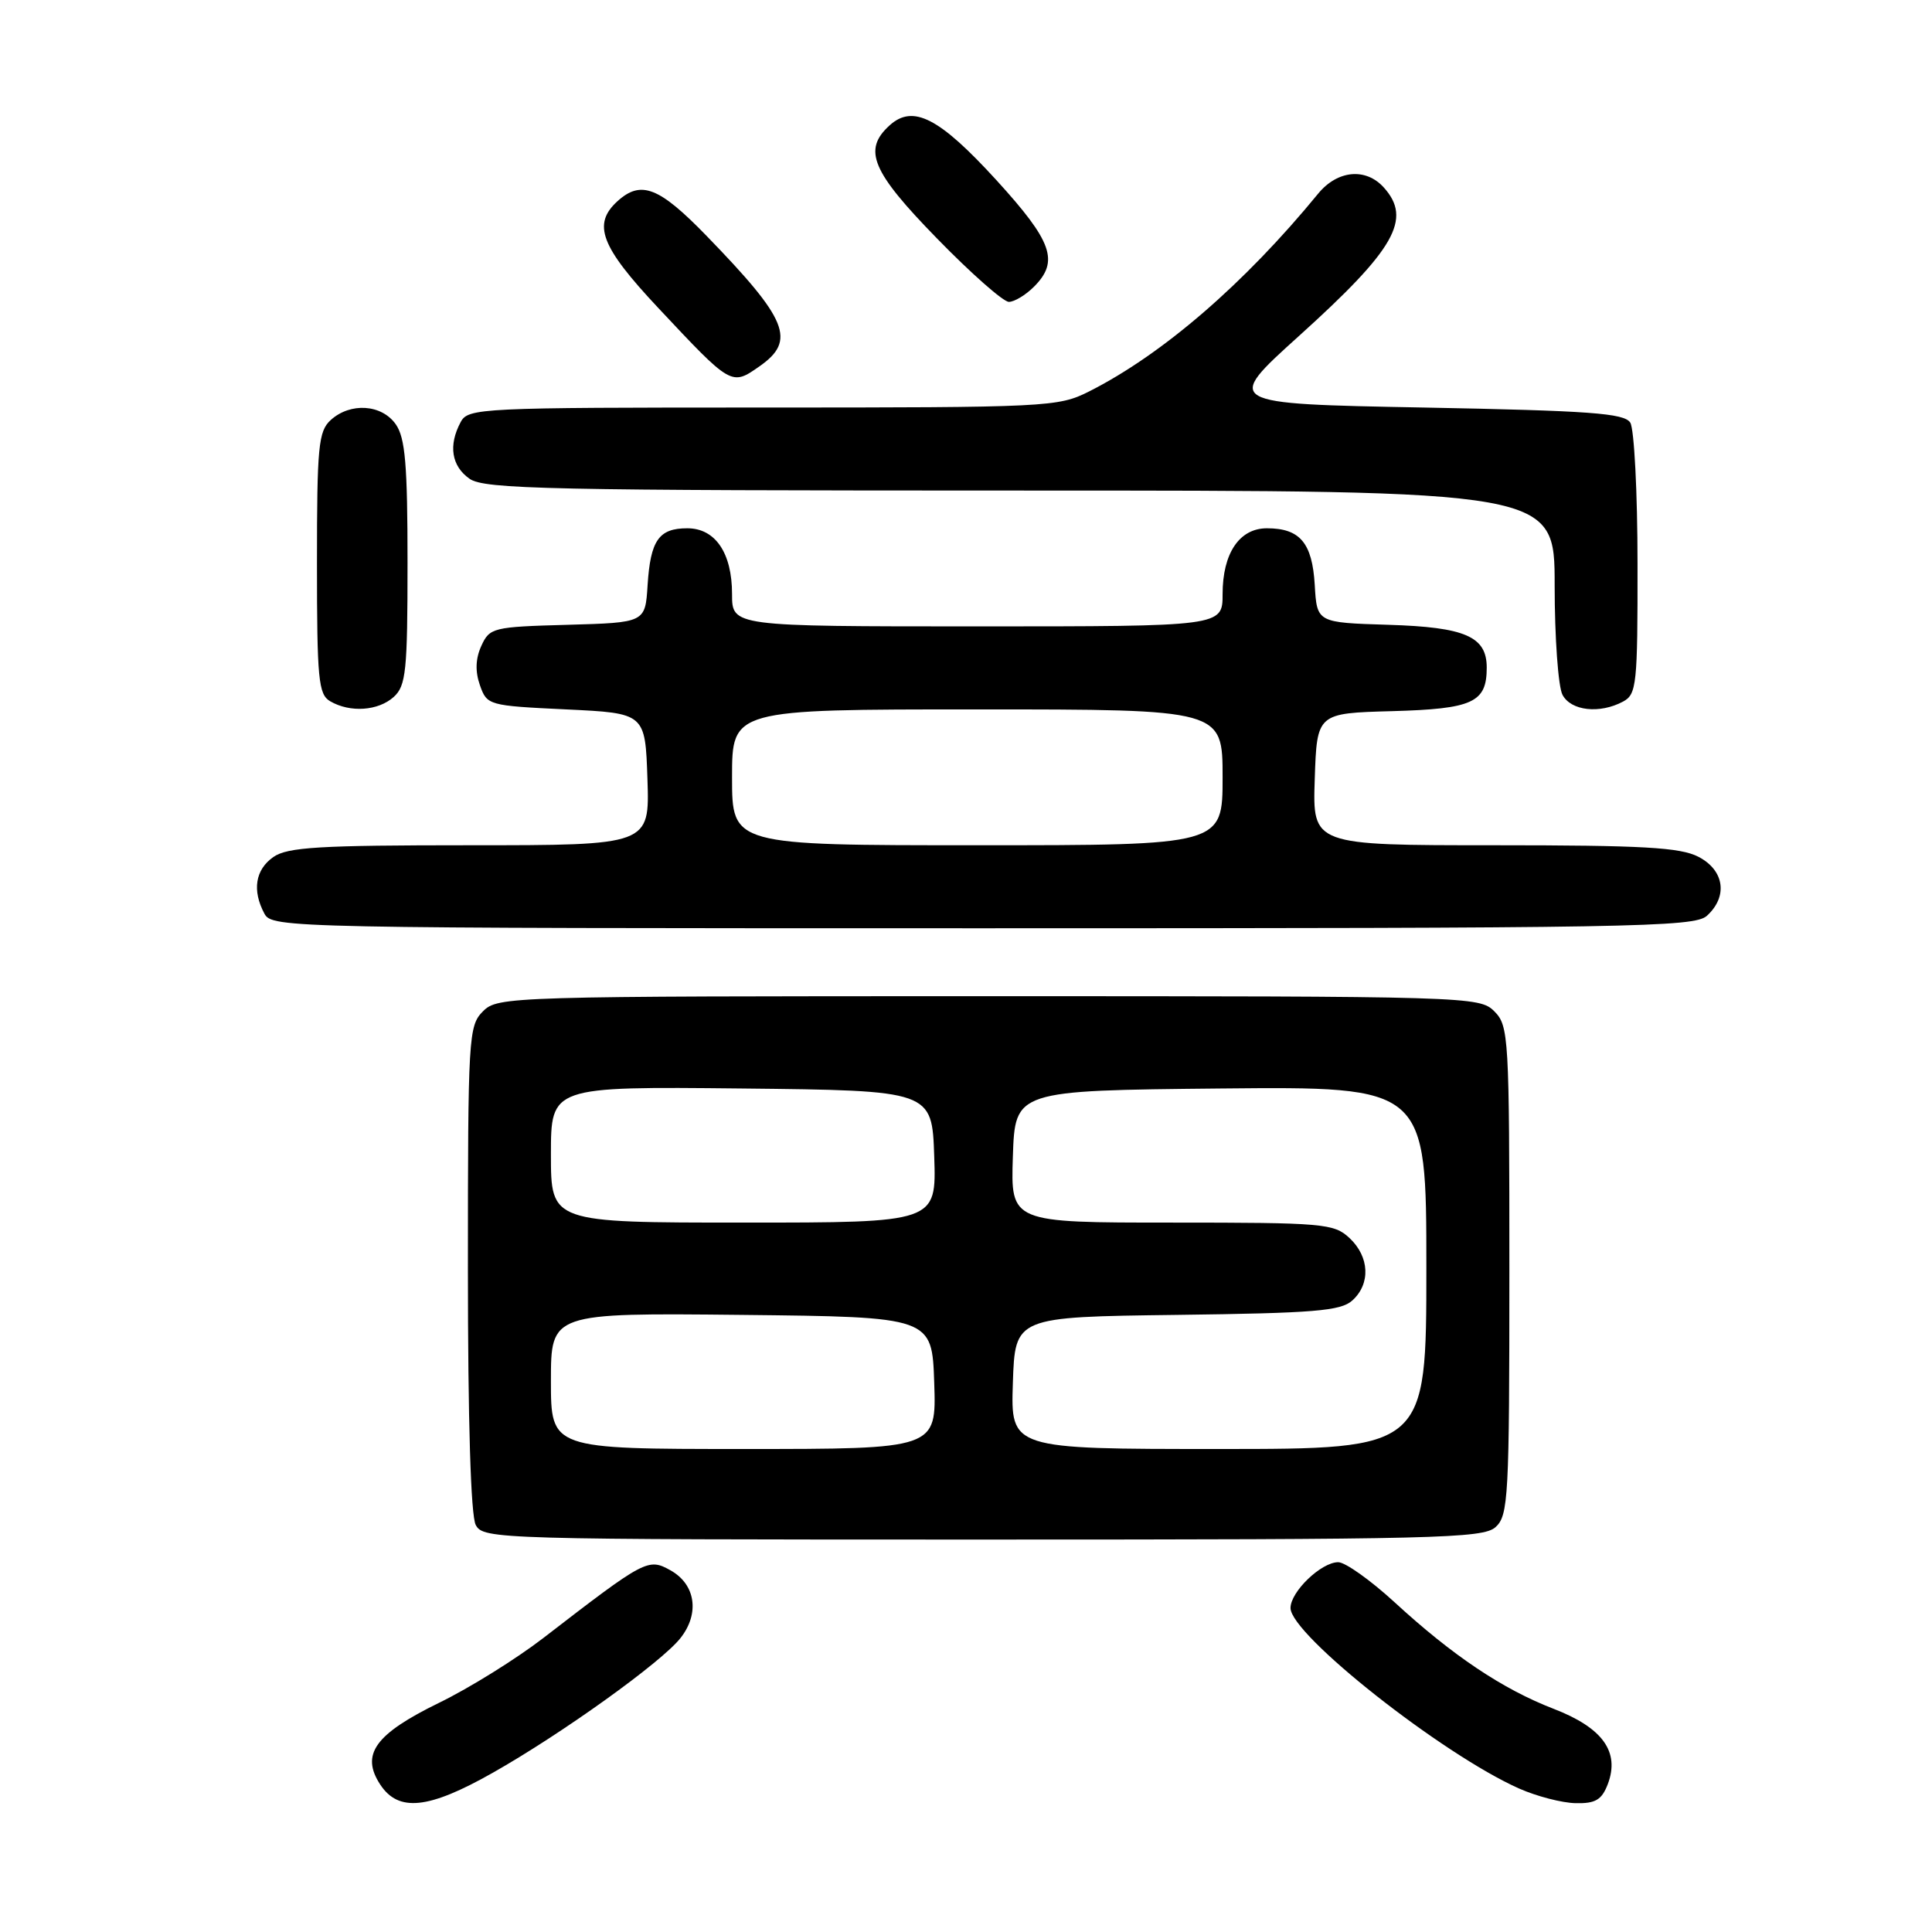 <?xml version="1.0" encoding="UTF-8" standalone="no"?>
<!DOCTYPE svg PUBLIC "-//W3C//DTD SVG 1.1//EN" "http://www.w3.org/Graphics/SVG/1.1/DTD/svg11.dtd" >
<svg xmlns="http://www.w3.org/2000/svg" xmlns:xlink="http://www.w3.org/1999/xlink" version="1.1" viewBox="0 0 256 256">
 <g >
 <path fill="currentColor"
d=" M 65.28 234.91 C 74.44 229.73 87.67 220.24 90.17 217.05 C 92.74 213.79 92.17 209.94 88.85 208.08 C 85.88 206.42 85.51 206.62 72.00 217.04 C 68.42 219.80 62.21 223.67 58.18 225.63 C 49.69 229.78 47.76 232.46 50.38 236.46 C 52.80 240.14 56.77 239.73 65.28 234.91 Z  M 213.04 236.41 C 214.66 232.13 212.37 228.94 205.87 226.43 C 199.09 223.81 192.50 219.40 184.77 212.29 C 181.60 209.38 178.25 207.00 177.32 207.00 C 175.07 207.00 171.00 210.91 171.00 213.07 C 171.00 216.60 191.07 232.44 201.29 236.99 C 203.61 238.02 206.97 238.89 208.77 238.93 C 211.41 238.99 212.24 238.49 213.04 236.41 Z  M 198.17 202.35 C 199.87 200.81 200.00 198.41 200.00 168.35 C 200.00 137.33 199.92 135.92 198.00 134.00 C 196.04 132.04 194.67 132.00 131.00 132.00 C 67.33 132.00 65.96 132.04 64.00 134.00 C 62.08 135.92 62.00 137.33 62.00 168.07 C 62.00 188.26 62.38 200.85 63.04 202.07 C 64.04 203.95 65.84 204.00 130.21 204.00 C 190.34 204.00 196.51 203.85 198.17 202.35 Z  M 226.17 121.35 C 228.99 118.79 228.49 115.31 225.05 113.53 C 222.64 112.28 217.65 112.00 198.01 112.00 C 173.92 112.00 173.92 112.00 174.21 103.25 C 174.50 94.50 174.50 94.50 184.50 94.23 C 195.17 93.93 197.00 93.09 197.00 88.46 C 197.00 84.34 194.15 83.10 183.97 82.79 C 174.50 82.50 174.50 82.50 174.21 77.50 C 173.88 71.93 172.25 70.00 167.87 70.00 C 164.23 70.00 162.00 73.31 162.00 78.72 C 162.00 83.00 162.00 83.00 129.50 83.00 C 97.00 83.00 97.00 83.00 97.00 78.72 C 97.00 73.26 94.78 70.00 91.07 70.00 C 87.30 70.00 86.19 71.59 85.81 77.53 C 85.50 82.50 85.50 82.50 75.21 82.79 C 65.33 83.06 64.88 83.17 63.78 85.58 C 63.01 87.27 62.95 88.96 63.59 90.79 C 64.53 93.46 64.71 93.51 75.02 94.00 C 85.50 94.50 85.50 94.50 85.79 103.25 C 86.08 112.00 86.08 112.00 62.26 112.00 C 42.32 112.00 38.08 112.25 36.22 113.56 C 33.82 115.24 33.39 117.99 35.04 121.07 C 36.05 122.96 38.16 123.00 130.21 123.00 C 216.40 123.00 224.50 122.86 226.17 121.35 Z  M 52.17 92.35 C 53.80 90.87 54.00 88.92 54.00 74.57 C 54.00 61.59 53.70 58.01 52.44 56.22 C 50.58 53.57 46.44 53.29 43.83 55.65 C 42.19 57.14 42.00 59.12 42.00 74.61 C 42.00 90.02 42.19 92.01 43.75 92.92 C 46.39 94.46 50.12 94.20 52.17 92.35 Z  M 215.07 92.96 C 216.86 92.00 217.00 90.72 216.98 74.71 C 216.98 65.25 216.54 56.83 216.02 56.00 C 215.23 54.75 210.67 54.42 188.62 54.00 C 162.17 53.50 162.17 53.50 172.14 44.50 C 184.87 33.01 187.14 29.02 183.35 24.83 C 180.96 22.19 177.22 22.55 174.67 25.65 C 164.87 37.61 154.02 46.97 144.29 51.88 C 140.21 53.93 138.84 54.00 101.08 54.00 C 63.54 54.00 62.03 54.07 61.04 55.93 C 59.39 59.01 59.82 61.76 62.22 63.44 C 64.18 64.82 72.78 65.00 135.22 65.00 C 206.00 65.00 206.00 65.00 206.00 77.57 C 206.00 84.48 206.47 91.00 207.04 92.07 C 208.17 94.20 211.97 94.62 215.07 92.96 Z  M 100.65 48.53 C 105.52 45.12 104.40 42.36 93.62 31.25 C 87.33 24.77 84.94 23.84 81.83 26.65 C 78.46 29.71 79.58 32.66 87.22 40.80 C 96.94 51.17 96.91 51.15 100.65 48.53 Z  M 137.00 38.00 C 140.38 34.62 139.46 32.02 132.02 23.86 C 124.46 15.59 120.98 13.80 117.88 16.61 C 114.29 19.86 115.49 22.72 124.18 31.62 C 128.67 36.23 132.95 40.00 133.68 40.00 C 134.40 40.00 135.90 39.10 137.00 38.00 Z  M 73.00 182.98 C 73.00 173.97 73.00 173.97 98.25 174.23 C 123.50 174.50 123.50 174.50 123.79 183.25 C 124.08 192.00 124.08 192.00 98.54 192.00 C 73.00 192.00 73.00 192.00 73.00 182.98 Z  M 134.21 183.25 C 134.50 174.50 134.50 174.50 155.94 174.23 C 174.13 174.00 177.66 173.71 179.19 172.32 C 181.64 170.11 181.47 166.52 178.81 164.04 C 176.75 162.12 175.38 162.00 155.27 162.00 C 133.92 162.00 133.92 162.00 134.21 153.25 C 134.50 144.50 134.50 144.50 161.75 144.23 C 189.00 143.97 189.00 143.97 189.00 167.98 C 189.00 192.00 189.00 192.00 161.46 192.00 C 133.92 192.00 133.92 192.00 134.21 183.25 Z  M 73.00 152.98 C 73.00 143.97 73.00 143.97 98.25 144.23 C 123.50 144.50 123.50 144.50 123.79 153.25 C 124.08 162.00 124.08 162.00 98.54 162.00 C 73.00 162.00 73.00 162.00 73.00 152.98 Z  M 97.00 103.00 C 97.00 94.00 97.00 94.00 129.50 94.00 C 162.00 94.00 162.00 94.00 162.00 103.00 C 162.00 112.00 162.00 112.00 129.50 112.00 C 97.00 112.00 97.00 112.00 97.00 103.00 Z "/>
</g>
</svg>